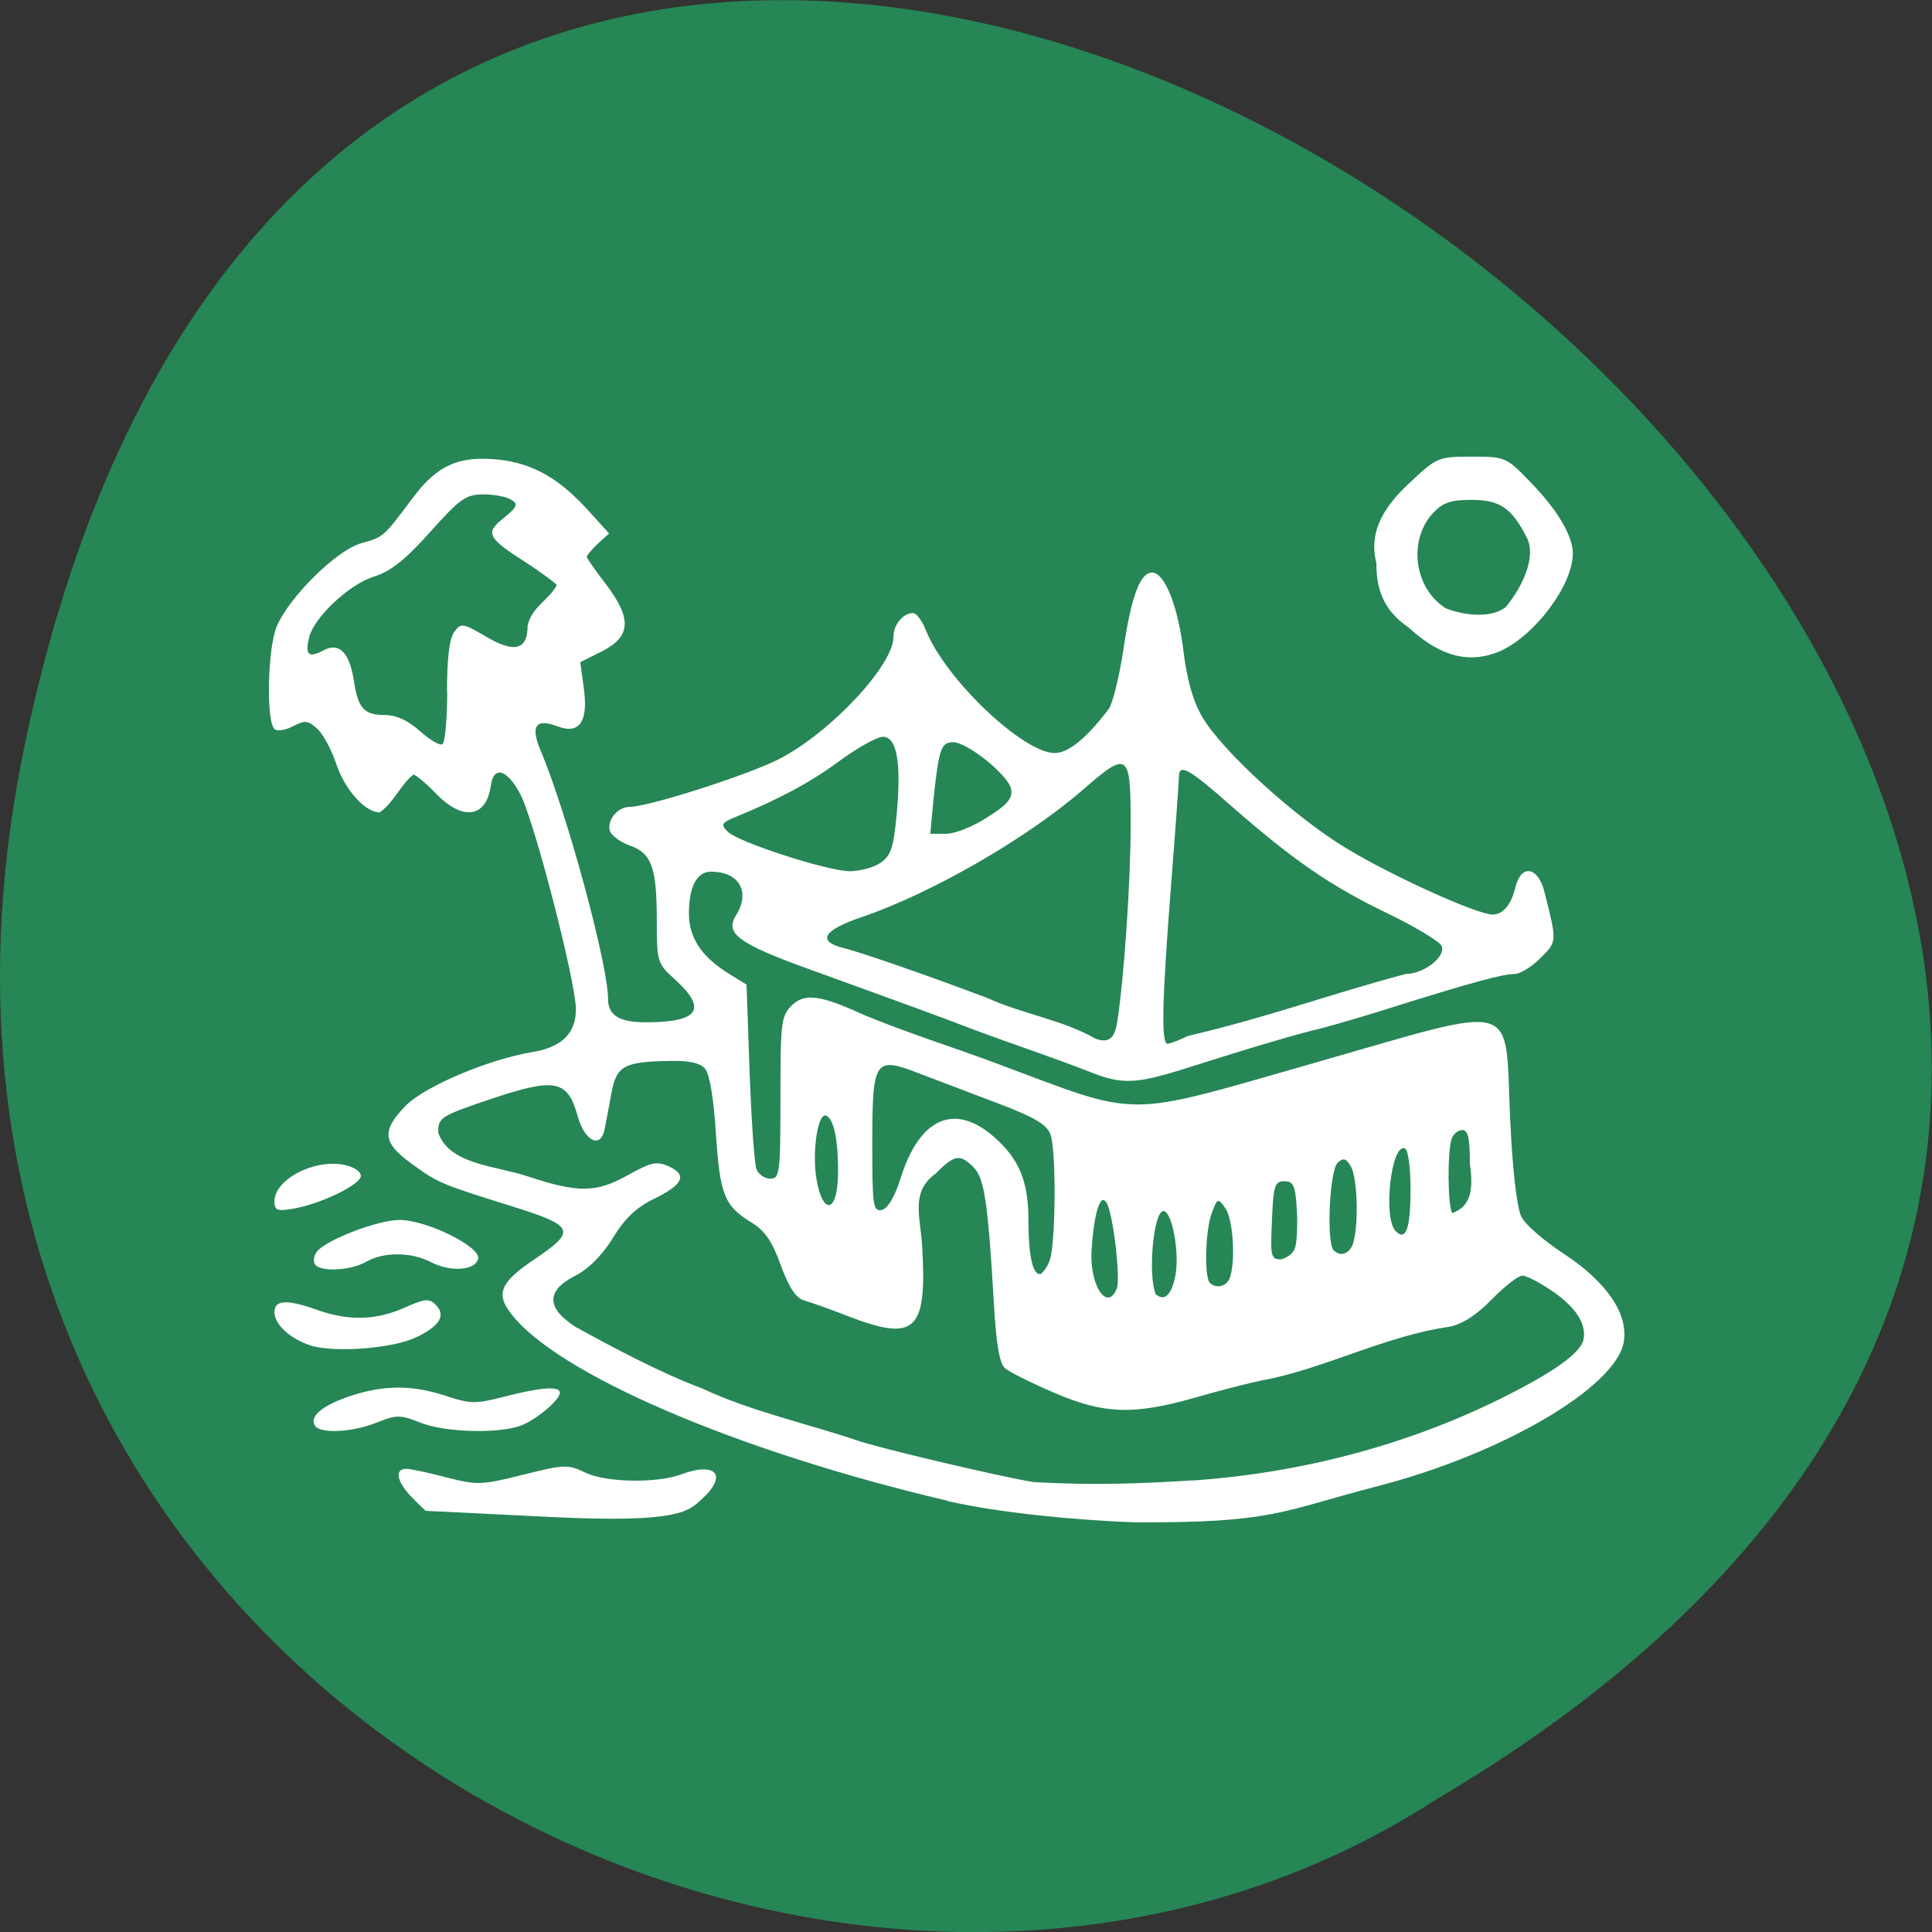 <svg xmlns="http://www.w3.org/2000/svg" viewBox="0 0 22 22"><rect x="0" y="0" width="22" height="22" fill="#333333" stroke="none"/><path d="m 0.281 8.484 c 4.293 -20.617 33.844 1.516 16.09 11.996 c -6.898 4.492 -18.305 -1.395 -16.09 -11.996" fill="#268656"/><g fill="#fff"><path d="m 10.793 17.09 c -2.402 -0.563 -4.473 -1.453 -4.984 -2.145 c -0.164 -0.219 -0.105 -0.348 0.277 -0.605 c 0.484 -0.328 0.461 -0.379 -0.273 -0.609 c -0.813 -0.254 -0.828 -0.262 -1.137 -0.488 c -0.316 -0.23 -0.332 -0.367 -0.063 -0.645 c 0.211 -0.223 0.949 -0.535 1.445 -0.617 c 0.34 -0.055 0.5 -0.215 0.5 -0.488 c 0 -0.313 -0.48 -2.172 -0.637 -2.457 c -0.148 -0.277 -0.301 -0.32 -0.332 -0.09 c -0.051 0.367 -0.32 0.406 -0.625 0.09 c -0.113 -0.117 -0.23 -0.215 -0.258 -0.215 c -0.156 0.129 -0.219 0.316 -0.383 0.43 c -0.164 0 -0.395 -0.258 -0.492 -0.547 c -0.055 -0.164 -0.152 -0.348 -0.219 -0.406 c -0.102 -0.094 -0.141 -0.098 -0.27 -0.031 c -0.078 0.043 -0.176 0.063 -0.211 0.039 c -0.102 -0.063 -0.086 -0.922 0.02 -1.172 c 0.141 -0.336 0.688 -0.875 0.965 -0.949 c 0.254 -0.07 0.25 -0.07 0.582 -0.512 c 0.281 -0.379 0.531 -0.488 0.992 -0.438 c 0.391 0.047 0.688 0.219 1.027 0.598 l 0.219 0.242 l -0.129 0.117 c -0.07 0.066 -0.125 0.133 -0.125 0.148 c 0 0.016 0.094 0.152 0.215 0.309 c 0.301 0.395 0.289 0.598 -0.039 0.766 l -0.25 0.125 l 0.039 0.289 c 0.055 0.387 -0.047 0.539 -0.301 0.441 c -0.246 -0.094 -0.309 -0.004 -0.188 0.281 c 0.301 0.715 0.766 2.434 0.766 2.824 c 0 0.188 0.129 0.266 0.43 0.266 c 0.602 0 0.703 -0.148 0.34 -0.48 c -0.211 -0.191 -0.215 -0.203 -0.215 -0.68 c 0 -0.602 -0.059 -0.766 -0.305 -0.852 c -0.102 -0.035 -0.203 -0.109 -0.227 -0.16 c -0.043 -0.121 0.082 -0.281 0.223 -0.281 c 0.211 0 1.324 -0.355 1.691 -0.539 c 0.582 -0.293 1.313 -1.07 1.313 -1.395 c 0 -0.141 0.109 -0.273 0.223 -0.273 c 0.039 0 0.105 0.09 0.148 0.199 c 0.219 0.551 1.105 1.395 1.465 1.395 c 0.156 0 0.363 -0.168 0.617 -0.504 c 0.043 -0.063 0.117 -0.359 0.164 -0.664 c 0.09 -0.613 0.191 -0.887 0.328 -0.887 c 0.145 0 0.297 0.387 0.359 0.906 c 0.039 0.316 0.109 0.563 0.215 0.742 c 0.227 0.387 1.066 1.152 1.652 1.5 c 0.523 0.316 1.48 0.746 1.648 0.746 c 0.121 0 0.215 -0.105 0.266 -0.32 c 0.066 -0.258 0.258 -0.223 0.328 0.063 c 0.145 0.574 0.145 0.563 -0.047 0.754 c -0.098 0.098 -0.23 0.18 -0.293 0.18 c -0.133 0 -0.465 0.09 -1.34 0.363 c -0.336 0.109 -0.723 0.219 -0.855 0.254 c -0.27 0.063 -0.773 0.211 -1.535 0.453 c -0.59 0.188 -0.746 0.191 -1.121 0.039 c -0.422 -0.164 -0.871 -0.313 -1.27 -0.461 c -0.438 -0.168 -0.652 -0.246 -1.957 -0.719 c -0.77 -0.281 -0.918 -0.395 -0.785 -0.602 c 0.164 -0.266 0.031 -0.492 -0.289 -0.492 c -0.16 0 -0.25 0.172 -0.25 0.477 c 0 0.277 0.145 0.492 0.453 0.684 l 0.203 0.125 l 0.035 0.996 c 0.02 0.551 0.055 1.047 0.078 1.105 c 0.023 0.059 0.094 0.109 0.156 0.109 c 0.109 0 0.117 -0.059 0.117 -0.922 c 0 -0.848 0.008 -0.93 0.125 -1.047 c 0.148 -0.148 0.328 -0.125 0.82 0.102 c 0.52 0.215 1.07 0.387 1.496 0.547 c 1.695 0.633 1.426 0.633 3.645 0 c 2.363 -0.676 2.16 -0.73 2.223 0.625 c 0.027 0.602 0.078 1.031 0.129 1.129 c 0.043 0.09 0.262 0.277 0.484 0.422 c 0.492 0.324 0.738 0.688 0.68 1.01 c -0.098 0.516 -1.391 1.27 -2.793 1.633 c -1.129 0.293 -1.188 0.422 -2.785 0.414 c -0.695 -0.027 -1.535 -0.109 -2.121 -0.242 m 2.789 -0.234 c 1.246 -0.086 2.441 -0.406 3.496 -0.926 c 0.617 -0.305 0.926 -0.527 0.957 -0.68 c 0.035 -0.176 -0.086 -0.363 -0.344 -0.543 c -0.148 -0.102 -0.305 -0.184 -0.352 -0.184 c -0.047 0 -0.203 0.121 -0.348 0.27 c -0.18 0.184 -0.34 0.285 -0.488 0.313 c -0.723 0.102 -1.438 0.484 -2.125 0.609 c -0.137 0.027 -0.477 0.113 -0.758 0.195 c -0.711 0.203 -1.047 0.191 -1.617 -0.055 c -0.254 -0.109 -0.504 -0.234 -0.555 -0.277 c -0.063 -0.051 -0.102 -0.273 -0.129 -0.762 c -0.066 -1.141 -0.109 -1.406 -0.23 -1.527 c -0.156 -0.156 -0.215 -0.145 -0.434 0.074 c -0.285 0.207 -0.172 0.488 -0.152 0.813 c 0.059 0.969 -0.07 1.102 -0.813 0.82 c -0.219 -0.086 -0.461 -0.172 -0.531 -0.191 c -0.094 -0.027 -0.172 -0.148 -0.266 -0.402 c -0.098 -0.273 -0.18 -0.395 -0.344 -0.492 c -0.301 -0.188 -0.348 -0.313 -0.395 -1.02 c -0.023 -0.371 -0.07 -0.664 -0.121 -0.723 c -0.055 -0.066 -0.176 -0.094 -0.395 -0.09 c -0.531 0.008 -0.613 0.055 -0.672 0.363 c -0.027 0.152 -0.063 0.336 -0.078 0.414 c -0.043 0.227 -0.223 0.141 -0.305 -0.141 c -0.113 -0.418 -0.254 -0.449 -0.977 -0.207 c -0.59 0.199 -0.613 0.215 -0.613 0.387 c 0.125 0.363 0.641 0.375 1.012 0.496 c 0.586 0.195 0.789 0.191 1.156 -0.016 c 0.262 -0.145 0.32 -0.156 0.461 -0.094 c 0.211 0.098 0.16 0.207 -0.176 0.371 c -0.195 0.094 -0.332 0.223 -0.465 0.445 c -0.121 0.195 -0.277 0.352 -0.43 0.43 c -0.332 0.168 -0.328 0.367 0.008 0.582 c 0.469 0.258 0.98 0.527 1.438 0.699 c 0.559 0.262 1.215 0.406 1.758 0.59 c 0.242 0.086 1.645 0.418 2.02 0.477 c 0.668 0.039 1.266 0.016 1.809 -0.02 m -0.199 -2.32 c 0.055 -0.258 -0.035 -0.746 -0.133 -0.746 c -0.113 0 -0.18 0.715 -0.09 0.945 c 0.152 0.133 0.211 -0.141 0.223 -0.199 m -0.664 0.133 c 0.043 -0.117 -0.043 -0.855 -0.117 -0.973 c -0.086 -0.145 -0.156 0.23 -0.172 0.563 c -0.016 0.391 0.184 0.68 0.289 0.41 m 1.285 -0.117 c 0.07 -0.184 0.039 -0.676 -0.051 -0.797 c -0.082 -0.117 -0.09 -0.113 -0.152 0.055 c -0.074 0.188 -0.09 0.73 -0.023 0.797 c 0.07 0.07 0.188 0.043 0.227 -0.055 m -2.039 -0.246 c 0.059 -0.281 0.059 -1.23 -0.004 -1.391 c -0.043 -0.113 -0.184 -0.195 -0.598 -0.352 c -0.297 -0.113 -0.699 -0.266 -0.895 -0.34 c -0.512 -0.199 -0.535 -0.16 -0.535 0.809 c 0 0.695 0.008 0.762 0.105 0.746 c 0.07 -0.016 0.148 -0.141 0.219 -0.367 c 0.215 -0.684 0.613 -0.859 1.063 -0.465 c 0.285 0.25 0.391 0.504 0.391 0.949 c 0 0.426 0.055 0.641 0.145 0.609 c 0.063 -0.063 0.094 -0.129 0.109 -0.199 m 2.785 -0.105 c 0.02 -0.078 0.027 -0.281 0.016 -0.445 c -0.016 -0.258 -0.039 -0.305 -0.141 -0.305 c -0.109 0 -0.125 0.047 -0.141 0.445 c -0.02 0.41 -0.012 0.445 0.105 0.445 c 0.09 -0.031 0.141 -0.07 0.16 -0.141 m 0.664 -0.059 c 0.059 -0.223 0.043 -0.719 -0.027 -0.852 c -0.055 -0.098 -0.086 -0.109 -0.152 -0.051 c -0.094 0.078 -0.133 0.914 -0.047 1 c 0.082 0.082 0.191 0.035 0.227 -0.098 m 0.648 -0.609 c 0 -0.227 -0.027 -0.43 -0.059 -0.449 c -0.156 -0.098 -0.262 0.789 -0.109 0.938 c 0.117 0.117 0.168 -0.031 0.168 -0.488 m 0.676 -0.277 c 0 -0.289 -0.02 -0.387 -0.086 -0.387 c -0.047 0 -0.102 0.043 -0.121 0.098 c -0.051 0.137 -0.047 0.793 0.008 0.848 c 0.191 -0.074 0.246 -0.227 0.199 -0.559 m -7.195 0.082 c 0 -0.531 -0.098 -0.621 -0.137 -0.633 c -0.094 -0.031 -0.16 0.406 -0.109 0.719 c 0.066 0.41 0.246 0.414 0.246 -0.086 m 3.176 -1.68 c 0.082 -0.52 0.156 -1.621 0.156 -2.27 c 0 -0.824 -0.027 -0.844 -0.547 -0.391 c -0.641 0.555 -1.727 1.18 -2.52 1.449 c -0.43 0.145 -0.508 0.273 -0.211 0.348 c 0.207 0.051 1.016 0.332 1.652 0.574 c 0.395 0.18 0.852 0.246 1.227 0.461 c 0.184 0.07 0.223 -0.063 0.242 -0.172 m 0.809 0.141 c 0.961 -0.227 1.59 -0.469 2.484 -0.707 c 0.203 0 0.453 -0.195 0.406 -0.316 c -0.02 -0.051 -0.297 -0.219 -0.621 -0.375 c -0.648 -0.313 -1.063 -0.598 -1.773 -1.219 c -0.477 -0.422 -0.594 -0.488 -0.598 -0.344 c 0 0.043 -0.039 0.602 -0.09 1.242 c -0.105 1.348 -0.113 1.809 -0.039 1.809 c 0.09 -0.023 0.164 -0.059 0.23 -0.09 m -3.504 -1.969 c 0.121 -0.082 0.152 -0.164 0.188 -0.551 c 0.055 -0.59 0.004 -0.887 -0.156 -0.887 c -0.066 0 -0.289 0.125 -0.492 0.273 c -0.332 0.246 -0.684 0.434 -1.188 0.641 c -0.16 0.066 -0.168 0.086 -0.086 0.168 c 0.117 0.117 1.125 0.445 1.387 0.449 c 0.109 0 0.266 -0.039 0.348 -0.094 m 1.219 -0.52 c 0.227 -0.141 0.289 -0.215 0.273 -0.316 c -0.023 -0.156 -0.496 -0.539 -0.664 -0.539 c -0.133 0 -0.16 0.078 -0.219 0.629 l -0.039 0.414 h 0.18 c 0.098 0 0.309 -0.082 0.469 -0.188 m -6.152 -1.43 c 0 -0.379 0.027 -0.605 0.082 -0.68 c 0.078 -0.105 0.094 -0.105 0.367 0.055 c 0.32 0.188 0.469 0.148 0.469 -0.125 c 0.043 -0.215 0.25 -0.301 0.332 -0.465 c -0.02 -0.027 -0.18 -0.145 -0.359 -0.262 c -0.434 -0.277 -0.461 -0.332 -0.242 -0.504 c 0.148 -0.121 0.164 -0.156 0.086 -0.203 c -0.051 -0.035 -0.191 -0.063 -0.316 -0.063 c -0.203 0 -0.266 0.043 -0.613 0.43 c -0.281 0.316 -0.453 0.449 -0.633 0.504 c -0.281 0.086 -0.684 0.461 -0.742 0.691 c -0.051 0.203 -0.008 0.242 0.16 0.152 c 0.18 -0.098 0.297 0.02 0.348 0.34 c 0.047 0.32 0.117 0.395 0.352 0.395 c 0.133 0 0.266 0.063 0.402 0.184 c 0.113 0.102 0.227 0.168 0.254 0.148 c 0.031 -0.016 0.055 -0.285 0.055 -0.598"/><path d="m 16.04 7.145 c -0.328 -0.219 -0.367 -0.504 -0.367 -0.734 c -0.082 -0.316 0.043 -0.594 0.355 -0.891 c 0.336 -0.316 0.344 -0.32 0.73 -0.32 c 0.383 0 0.395 0.004 0.672 0.293 c 0.305 0.313 0.48 0.609 0.48 0.809 c 0 0.359 -0.426 0.93 -0.828 1.113 c -0.418 0.176 -0.75 -0.004 -1.043 -0.27 m 1.105 -0.23 c 0.199 -0.238 0.352 -0.582 0.242 -0.793 c -0.172 -0.34 -0.309 -0.43 -0.633 -0.43 c -0.23 0 -0.324 0.031 -0.43 0.145 c -0.293 0.309 -0.223 0.863 0.141 1.09 c 0.219 0.086 0.52 0.113 0.68 -0.012"/><path d="m 4.691 17.05 c -0.172 -0.172 -0.203 -0.324 -0.066 -0.324 c 0.047 0 0.254 0.043 0.461 0.098 c 0.352 0.09 0.402 0.086 0.871 -0.031 c 0.469 -0.117 0.508 -0.121 0.711 -0.023 c 0.238 0.113 0.813 0.121 1.086 0.02 c 0.395 -0.148 0.535 0.004 0.246 0.273 c -0.156 0.141 -0.238 0.285 -1.727 0.211 l -1.426 -0.07 c -0.055 -0.051 -0.105 -0.102 -0.156 -0.152"/><path d="m 3.586 16.234 c -0.066 -0.105 0.082 -0.23 0.41 -0.34 c 0.383 -0.125 0.703 -0.125 1.09 0.004 c 0.273 0.09 0.332 0.09 0.664 0.004 c 0.41 -0.105 0.625 -0.121 0.625 -0.043 c 0 0.082 -0.262 0.305 -0.445 0.375 c -0.258 0.094 -0.867 0.078 -1.145 -0.035 c -0.227 -0.09 -0.27 -0.09 -0.496 0 c -0.277 0.113 -0.645 0.129 -0.703 0.035"/><path d="m 3.535 15.32 c -0.23 -0.074 -0.41 -0.238 -0.41 -0.379 c 0 -0.141 0.141 -0.148 0.492 -0.023 c 0.352 0.125 0.668 0.117 0.988 -0.027 c 0.23 -0.102 0.281 -0.109 0.355 -0.035 c 0.121 0.121 0.051 0.242 -0.219 0.371 c -0.266 0.129 -0.934 0.18 -1.207 0.094"/><path d="m 3.586 14.395 c -0.023 -0.035 -0.012 -0.102 0.027 -0.148 c 0.113 -0.133 0.691 -0.355 0.937 -0.355 c 0.305 0 0.918 0.301 0.895 0.438 c -0.027 0.137 -0.309 0.16 -0.535 0.043 c -0.227 -0.117 -0.539 -0.121 -0.742 -0.004 c -0.18 0.102 -0.527 0.117 -0.582 0.027"/><path d="m 3.125 13.68 c 0 -0.246 0.441 -0.48 0.781 -0.418 c 0.121 0.023 0.203 0.074 0.203 0.129 c 0 0.098 -0.465 0.324 -0.785 0.375 c -0.168 0.027 -0.199 0.016 -0.199 -0.086"/></g></svg>